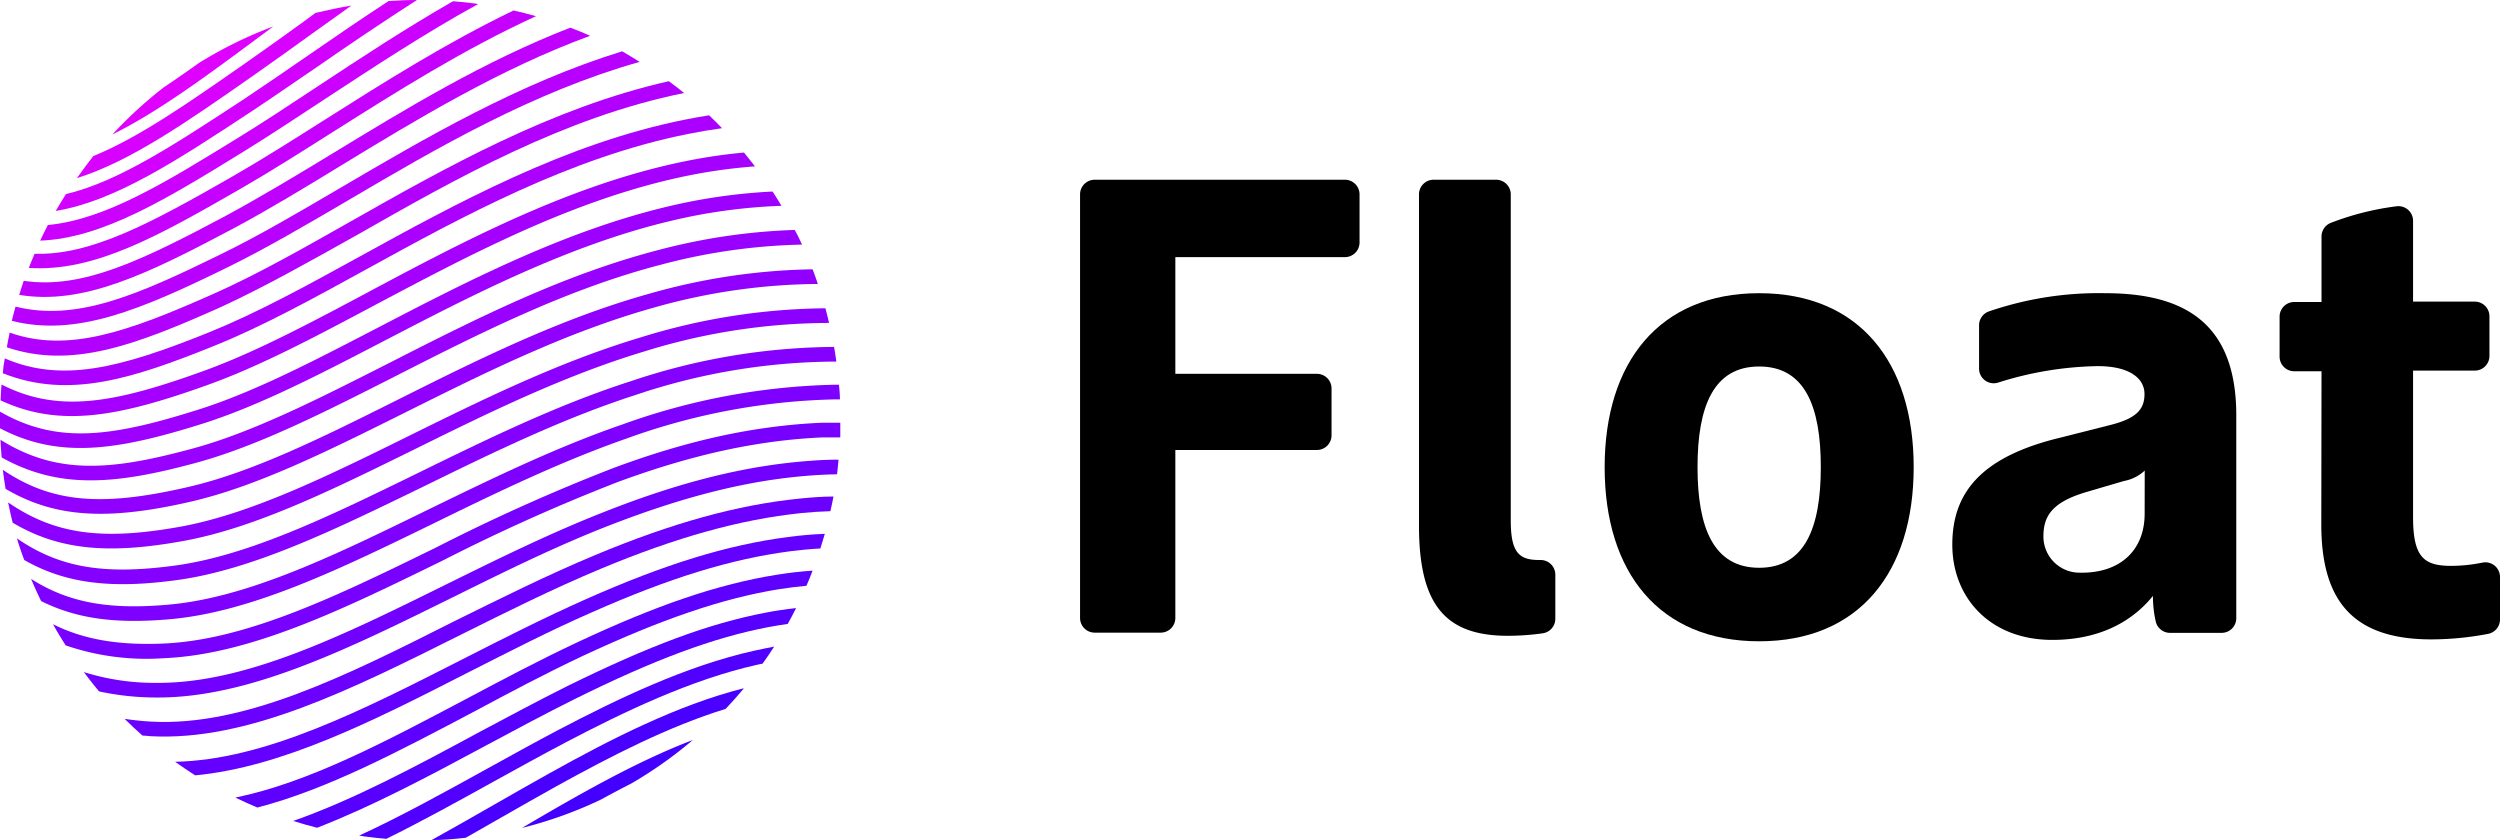 <svg id="Layer_1" data-name="Layer 1" xmlns="http://www.w3.org/2000/svg" viewBox="0 0 341.07 114.64"><defs><style>.cls-1{fill:#df00ff;}.cls-2{fill:#d800ff;}.cls-3{fill:#d200ff;}.cls-4{fill:#cb00ff;}.cls-5{fill:#c500ff;}.cls-6{fill:#bf00ff;}.cls-7{fill:#b800ff;}.cls-8{fill:#b200ff;}.cls-9{fill:#ab00ff;}.cls-10{fill:#a500ff;}.cls-11{fill:#9e00ff;}.cls-12{fill:#9800ff;}.cls-13{fill:#9100ff;}.cls-14{fill:#8b00ff;}.cls-15{fill:#8400ff;}.cls-16{fill:#7e00ff;}.cls-17{fill:#7800ff;}.cls-18{fill:#7100ff;}.cls-19{fill:#6b00ff;}.cls-20{fill:#6400ff;}.cls-21{fill:#5e00ff;}.cls-22{fill:#5700ff;}.cls-23{fill:#5100ff;}.cls-24{fill:#4a00ff;}.cls-25{fill:#40f;}</style></defs><title>FLOAT_LOGO-pack_01</title><path class="cls-1" d="M35.14,5.2l1-.74,1.14-.85a57.42,57.42,0,0,0-10.17,5q-2.45,1.76-4.77,3.31a57.61,57.61,0,0,0-7,6.42C21.49,15.3,28,10.5,35.14,5.2Z"/><path class="cls-2" d="M41.36,3c-2.47,1.78-4.87,3.51-7.22,5.15l-.58.41C25.75,14,19,18.74,12.72,21.3c-.78,1-1.51,2-2.23,3C17.84,22,25.56,16.6,34.7,10.21l.58-.41c2.35-1.65,4.77-3.38,7.24-5.17C44.3,3.36,46.11,2.06,47.94.76c-1.66.27-3.29.63-4.9,1Z"/><path class="cls-3" d="M42.3,7.38c-3.12,2.15-6.07,4.18-9,6.13C23.75,19.77,16.12,24.79,9,26.48q-.72,1.13-1.4,2.3c8.12-1.34,16.57-6.9,26.82-13.65,2.91-1.92,5.87-4,9-6.11C47.75,6,52.23,3,56.88,0,55.56,0,54.25.06,53,.15,49.3,2.56,45.75,5,42.3,7.38Z"/><path class="cls-4" d="M32.53,18.77c-10,6.15-18.17,11.19-26,11.93-.37.7-.71,1.41-1.05,2.13,8.58-.34,17.32-5.72,28.09-12.36,3.48-2.15,7-4.5,10.82-7C51,9.15,57.88,4.59,65.23.55L64.9.49c-1-.14-2.07-.24-3.1-.32C55.31,3.89,49.16,7.94,43.3,11.81,39.53,14.3,36,16.64,32.53,18.77Z"/><path class="cls-5" d="M44.35,16.31c-4.42,2.8-8.6,5.45-12.63,7.76-11.21,6.43-19.35,10.79-27,10.55-.27.64-.54,1.28-.79,1.93C13,37.16,22,31.95,32.72,25.81c4.07-2.34,8.26-5,12.7-7.81C54,12.58,63.17,6.76,73.12,2.21c-1-.29-2-.54-3.06-.78C60.86,5.86,52.33,11.26,44.35,16.31Z"/><path class="cls-6" d="M45.46,20.88c-5.11,3.11-9.93,6-14.54,8.5C19.41,35.51,11.21,39.51,3.24,38.31c-.22.63-.42,1.28-.62,1.92,8.69,1.44,17.48-2.82,29.25-9.08,4.66-2.48,9.51-5.43,14.64-8.56,10.33-6.29,21.62-13.16,34-17.71q-1.33-.59-2.7-1.11C66,8.36,55.32,14.88,45.46,20.88Z"/><path class="cls-7" d="M31,36.49c5.27-2.58,10.79-5.82,16.63-9.24,11.88-7,25.08-14.7,39.64-18.81Q86.1,7.71,84.88,7C70.83,11.33,58.11,18.78,46.62,25.52c-5.81,3.41-11.29,6.63-16.5,9.17-11.31,5.54-19.66,9.22-28,7.14-.18.64-.36,1.29-.51,1.94C10.4,46,19.22,42.26,31,36.49Z"/><path class="cls-8" d="M47.82,30.22c-6.53,3.7-12.69,7.19-18.5,9.78-12.17,5.43-20.14,8.13-28,5.38-.14.65-.27,1.3-.39,2,8.87,3,17.56-.29,29.25-5.51C36,39.19,42.24,35.68,48.81,32,62,24.48,76.92,16,93.33,12.69q-1-.83-2.09-1.61C75.2,14.71,60.71,22.92,47.82,30.22Z"/><path class="cls-9" d="M29.28,47.16C35.8,44.53,42.72,40.74,50,36.73c13-7.15,27.8-15.25,43.84-18.45,1.58-.32,3.13-.58,4.67-.79q-.87-.9-1.77-1.76c-1.09.17-2.18.37-3.29.59C77.14,19.58,62.23,27.76,49.07,35c-7.26,4-14.12,7.75-20.54,10.33-12.35,5-20.17,6.88-27.89,3.56,0,.3-.1.59-.14.89s-.08.76-.12,1.14C9.39,54.5,18.12,51.66,29.28,47.16Z"/><path class="cls-10" d="M50.35,39.79c-8,4.27-15.58,8.3-22.61,10.83C15.63,55,8,56.43.21,52.46c-.06.72-.1,1.44-.13,2.16,8.11,3.79,16.22,2.22,28.33-2.13,7.17-2.58,14.8-6.64,22.87-10.94C63.66,35,77.67,27.49,92.68,24.21A73.35,73.35,0,0,1,103,22.7c-.49-.64-1-1.27-1.5-1.89a75.84,75.84,0,0,0-9.27,1.45C77,25.6,62.83,33.14,50.35,39.79Z"/><path class="cls-11" d="M27.55,57.83c7.83-2.47,16.18-6.81,25-11.4,11.69-6.07,24.93-12.95,38.91-16.28a75.88,75.88,0,0,1,15.15-2.07q-.59-1-1.21-1.95A77.82,77.82,0,0,0,91,28.2C76.8,31.59,63.44,38.53,51.65,44.65c-8.77,4.55-17,8.86-24.71,11.27C15.22,59.62,7.79,60.64,0,56.16c0,.76,0,1.52,0,2.27C8,62.63,15.88,61.5,27.55,57.83Z"/><path class="cls-12" d="M26.68,63.16c8.49-2.3,17.58-6.92,27.21-11.81,11.52-5.86,23.44-11.92,36.4-15.27a81,81,0,0,1,19.13-2.71c-.31-.67-.62-1.34-1-2a83.19,83.19,0,0,0-18.67,2.76C76.61,37.55,64.6,43.66,53,49.57,43.45,54.41,34.45,59,26.15,61.23,15.14,64.21,7.8,64.82.07,60q.05,1.21.16,2.41C8.1,66.8,15.82,66.1,26.68,63.16Z"/><path class="cls-13" d="M25.81,68.49c9.16-2.07,19-7,29.4-12.18C66,50.93,77.13,45.36,89.09,42a83.61,83.61,0,0,1,22.49-3.26c-.23-.67-.46-1.34-.72-2a85.68,85.68,0,0,0-22.31,3.34c-12.15,3.39-23.38,9-34.24,14.43-10.3,5.15-20,10-28.95,12C14,69.1,7.16,68.67.39,64.1c.1.87.23,1.73.37,2.59C7.55,70.69,14.76,71,25.81,68.49Z"/><path class="cls-14" d="M24.93,73.82c9.84-1.77,20.41-7,31.6-12.51,10-4.94,20.37-10.05,31.36-13.36a85.11,85.11,0,0,1,25.22-3.89c-.16-.67-.32-1.33-.5-2a87.14,87.14,0,0,0-25.3,4c-11.15,3.35-21.58,8.5-31.67,13.48C44.59,65,34.14,70.13,24.58,71.86,14.15,73.74,7.57,73,1.11,68.54q.28,1.4.62,2.77C8.11,75.1,14.9,75.63,24.93,73.82Z"/><path class="cls-15" d="M24.06,79.15c10.52-1.42,21.83-7,33.79-12.81,9.25-4.53,18.81-9.21,28.84-12.45a86.35,86.35,0,0,1,27.41-4.56c-.09-.67-.19-1.34-.31-2A88.35,88.35,0,0,0,86.08,52C75.92,55.26,66.29,60,57,64.54,45.16,70.33,34,75.8,23.79,77.17c-9.33,1.25-15.5.4-21.48-3.72q.44,1.49,1,2.95C9.05,79.68,15.3,80.33,24.06,79.15Z"/><path class="cls-16" d="M23.19,84.48c11.21-1,23.24-6.87,36-13.09C67.64,67.25,76.4,63,85.5,59.82a88.83,88.83,0,0,1,28.28-5.33h.81c0-.67-.07-1.34-.13-2h-.71a90.78,90.78,0,0,0-28.9,5.44c-9.21,3.18-18,7.49-26.57,11.66C45.72,75.73,33.85,81.53,23,82.49c-7.9.7-13.49-.16-18.76-3.51Q4.89,80.52,5.61,82C10.57,84.49,16,85.11,23.19,84.48Z"/><path class="cls-17" d="M22.31,89.8c11.89-.49,24.64-6.74,38.13-13.35a257.19,257.19,0,0,1,23.87-10.7c10.21-3.76,19.1-5.69,28-6.08.79,0,1.56,0,2.33,0,0-.67,0-1.33,0-2-.81,0-1.62,0-2.46,0C103.1,58.07,94,60,83.61,63.88A258.47,258.47,0,0,0,59.56,74.66C46.26,81.17,33.7,87.33,22.23,87.8c-6.22.26-10.94-.6-15-2.64.55,1,1.13,1.94,1.73,2.89A34,34,0,0,0,22.31,89.8Z"/><path class="cls-18" d="M61.68,81.53c6.94-3.43,14.12-7,21.43-9.84,10.3-4,19.09-6.22,27.68-6.83q1.74-.13,3.4-.15c.09-.67.15-1.33.21-2q-1.84,0-3.76.15c-8.79.63-17.77,2.85-28.26,7-7.39,2.9-14.61,6.47-21.59,9.91-14,6.92-27.25,13.46-39.35,13.39a32.16,32.16,0,0,1-10-1.47c.67.9,1.36,1.78,2.08,2.64a37.3,37.3,0,0,0,7.92.83C34,95.2,47.45,88.56,61.68,81.53Z"/><path class="cls-19" d="M81.91,77.62C92.3,73.28,101,70.87,109.29,70c1.37-.14,2.7-.22,4-.26.15-.67.3-1.33.42-2-1.51,0-3,.12-4.62.28-8.49.86-17.37,3.31-27.95,7.73-6.52,2.72-12.95,5.94-19.16,9C47.27,92.18,33.38,99.13,20.66,98.45c-1.29-.07-2.49-.2-3.66-.38q1.18,1.17,2.43,2.28c.37,0,.73.07,1.11.09,13.24.71,27.37-6.36,42.32-13.84C69.06,83.51,75.46,80.31,81.91,77.62Z"/><path class="cls-20" d="M80.72,83.55c10.63-4.71,19-7.28,27.07-8.34,1.42-.18,2.79-.31,4.13-.38.21-.67.42-1.34.61-2q-2.44.09-5,.43c-8.3,1.08-16.82,3.7-27.63,8.5-5.68,2.52-11.32,5.39-16.78,8.17-13.86,7.06-27,13.74-39.23,14,.89.64,1.81,1.25,2.74,1.85C38.5,104.66,51,98.33,64,91.67,69.47,88.91,75.09,86,80.72,83.55Z"/><path class="cls-21" d="M79.52,89.48c10.72-5,19-7.84,26.77-9.1,1.27-.2,2.51-.35,3.73-.46q.44-1,.84-2.07c-1.59.11-3.21.29-4.88.56-8,1.28-16.41,4.14-27.31,9.26-5.09,2.39-10.18,5.09-15.1,7.7-11,5.82-21.5,11.41-31.46,13.44q1.47.72,3,1.36c9.44-2.44,19.24-7.64,29.4-13C69.41,94.54,74.48,91.85,79.52,89.48Z"/><path class="cls-22" d="M78.33,95.41c11-5.46,19-8.41,26.47-9.85.91-.17,1.79-.31,2.67-.44q.59-1.06,1.14-2.16c-1.37.15-2.76.35-4.19.63-7.71,1.48-15.78,4.48-27,10-4,2-8.07,4.18-12,6.27C56.72,104.57,48.23,109.11,40,112c1.07.34,2.16.65,3.26.93,7.5-2.91,15.2-7,23.09-11.25C70.3,99.56,74.34,97.4,78.33,95.41Z"/><path class="cls-23" d="M102.87,88.78C93.55,90.86,84.16,95.4,76.2,99.57c-3.28,1.73-6.59,3.56-9.79,5.33C60.49,108.17,54.68,111.38,49,114l.77.12q1.47.2,2.94.32c4.82-2.38,9.71-5.08,14.67-7.83,3.2-1.77,6.5-3.59,9.76-5.31,7.84-4.11,17.08-8.58,26.17-10.61l.73-.15q.82-1.14,1.58-2.33C104.71,88.4,103.8,88.57,102.87,88.78Z"/><path class="cls-24" d="M99,96.71q1.28-1.35,2.47-2.78l-.13,0c-8.95,2.28-18,6.9-26.35,11.55-2.55,1.42-5.1,2.88-7.65,4.34-2.85,1.63-5.67,3.24-8.46,4.79,1.57,0,3.12-.15,4.65-.31l4.8-2.74c2.54-1.45,5.09-2.91,7.63-4.32C83.33,103.17,91.18,99.12,99,96.71Z"/><path class="cls-25" d="M71.22,112.95a57.13,57.13,0,0,0,10.71-3.84q2.15-1.17,4.27-2.26a57.66,57.66,0,0,0,8.33-5.9C86.8,103.91,79,108.37,71.22,112.95Z"/><path d="M149.37,24.52h34.11a2,2,0,0,1,2,2v6.56a2,2,0,0,1-2,2H160.35V51h19.31a2,2,0,0,1,2,2v6.39a2,2,0,0,1-2,2H160.35V84.31a2,2,0,0,1-2,2h-9a2,2,0,0,1-2-2V26.55A2,2,0,0,1,149.37,24.52Z"/><path d="M195.68,24.52h8.43a2,2,0,0,1,2,2V71c0,4.43,1.15,5.4,3.9,5.4h.18a2,2,0,0,1,2,2v6a2,2,0,0,1-1.72,2,34.16,34.16,0,0,1-4.75.34c-8.41,0-12.13-4.07-12.13-15V26.55A2,2,0,0,1,195.68,24.52Z"/><path d="M240,87.49c-13.64,0-21.08-9.39-21.08-23.74S226.38,40,240,40s21.08,9.39,21.08,23.73S253.65,87.49,240,87.49ZM240,50c-6.2,0-8.41,5.4-8.41,13.73s2.21,13.73,8.41,13.73,8.41-5.4,8.41-13.73S246.21,50,240,50Z"/><path d="M303.06,86.34h-6.94a2,2,0,0,1-2-1.48,15.62,15.62,0,0,1-.4-3.56c-3.37,4.16-8.24,6-13.73,6-8.5,0-13.64-5.76-13.64-13,0-6.91,3.72-11.87,14.44-14.52l7-1.77c3.63-.89,4.78-2.13,4.78-4.25s-2-3.81-6.38-3.81a47.18,47.18,0,0,0-13.57,2.24A2,2,0,0,1,270,50.24V44.4a2,2,0,0,1,1.33-1.91A46.16,46.16,0,0,1,287.2,40c10.8,0,17.89,4.07,17.89,16.65V84.31A2,2,0,0,1,303.06,86.34ZM292.6,64.2a5.63,5.63,0,0,1-2.83,1.42l-5.14,1.51c-4.76,1.41-5.83,3.35-5.85,6a4.93,4.93,0,0,0,4.92,5c5.49.12,8.89-3,8.89-8.06Z"/><path d="M316.72,50.65H313a2,2,0,0,1-2-2V43.2a2,2,0,0,1,2-2h3.72V32.29A2,2,0,0,1,318,30.4a38,38,0,0,1,8.9-2.25,2,2,0,0,1,2.31,2v11h8.42a2,2,0,0,1,2,2v5.41a2,2,0,0,1-2,2h-8.42v20c0,5.49,1.5,6.64,5.22,6.64a21.74,21.74,0,0,0,4.23-.44,2,2,0,0,1,2.41,2v5.72a2,2,0,0,1-1.64,2,41.27,41.27,0,0,1-7.74.75c-10.89,0-15-5.49-15-15.68Z"/></svg>